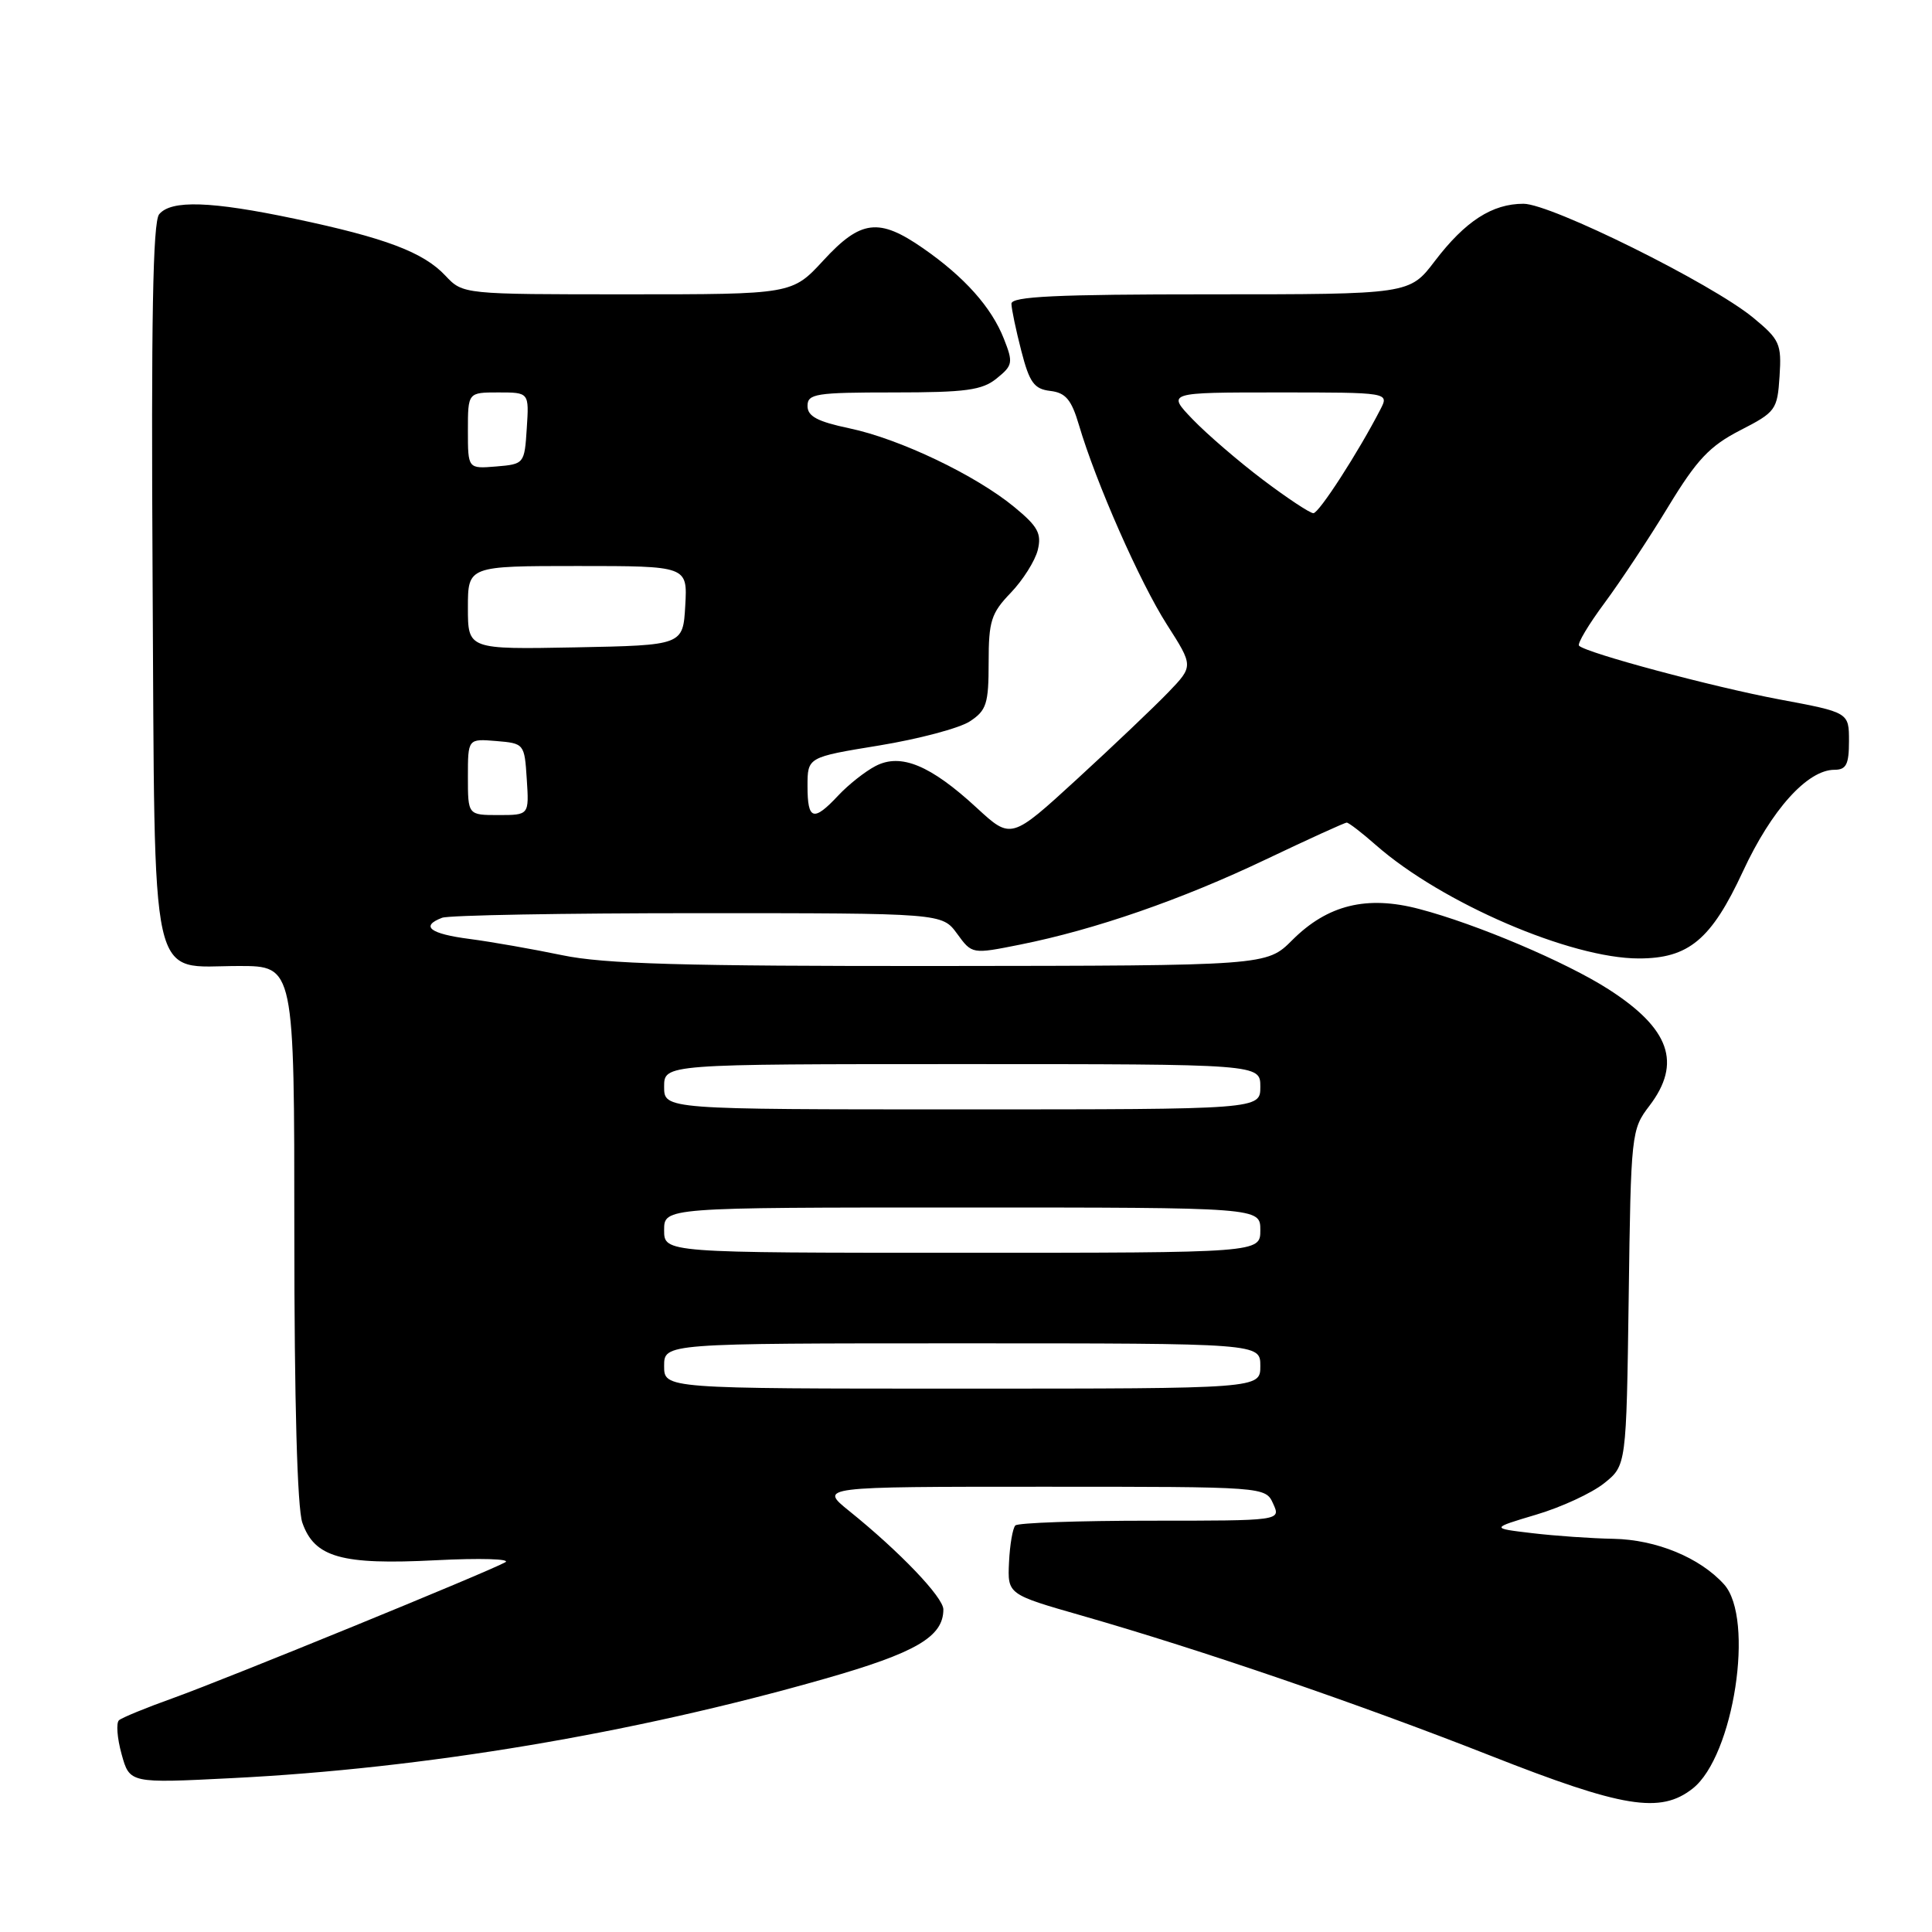 <?xml version="1.0" encoding="UTF-8" standalone="no"?>
<!DOCTYPE svg PUBLIC "-//W3C//DTD SVG 1.1//EN" "http://www.w3.org/Graphics/SVG/1.1/DTD/svg11.dtd" >
<svg xmlns="http://www.w3.org/2000/svg" xmlns:xlink="http://www.w3.org/1999/xlink" version="1.1" viewBox="0 0 256 256">
 <g >
 <path fill="currentColor"
d=" M 224.29 236.99 C 229.74 232.70 232.53 214.46 228.44 209.93 C 225.23 206.38 219.45 204.01 213.79 203.90 C 210.88 203.85 206.03 203.51 203.01 203.15 C 197.52 202.50 197.52 202.50 203.55 200.70 C 206.87 199.72 210.91 197.85 212.54 196.55 C 215.50 194.19 215.50 194.19 215.81 171.96 C 216.10 150.14 216.16 149.66 218.56 146.52 C 222.87 140.86 221.27 136.30 213.13 131.08 C 207.52 127.48 195.63 122.43 188.07 120.45 C 181.12 118.61 175.91 119.89 171.23 124.57 C 167.84 127.96 167.84 127.96 124.67 128.00 C 90.47 128.03 80.05 127.73 74.50 126.57 C 70.65 125.77 65.14 124.80 62.25 124.42 C 56.97 123.74 55.65 122.73 58.58 121.61 C 59.45 121.27 74.71 121.00 92.50 121.00 C 124.83 121.00 124.83 121.00 126.82 123.72 C 128.80 126.44 128.80 126.44 135.15 125.17 C 145.07 123.19 156.58 119.20 167.73 113.88 C 173.36 111.20 178.18 109.00 178.45 109.00 C 178.71 109.00 180.47 110.35 182.35 112.01 C 191.06 119.65 208.12 127.00 217.15 127.00 C 223.76 127.00 226.75 124.51 230.94 115.48 C 234.74 107.28 239.50 102.00 243.08 102.00 C 244.64 102.00 245.00 101.28 245.00 98.20 C 245.00 94.40 245.00 94.40 235.75 92.67 C 226.88 91.00 210.20 86.53 209.23 85.56 C 208.97 85.30 210.50 82.74 212.63 79.87 C 214.76 76.99 218.56 71.25 221.08 67.09 C 224.85 60.89 226.54 59.10 230.58 57.02 C 235.30 54.60 235.51 54.31 235.80 49.86 C 236.08 45.56 235.83 45.00 232.30 42.09 C 226.80 37.56 205.52 27.00 201.87 27.00 C 197.72 27.00 194.16 29.30 190.13 34.58 C 186.77 39.00 186.77 39.00 160.38 39.00 C 139.93 39.00 134.00 39.28 134.02 40.25 C 134.03 40.94 134.62 43.75 135.33 46.50 C 136.41 50.70 137.03 51.55 139.17 51.80 C 141.20 52.04 141.97 52.95 142.96 56.30 C 145.22 63.96 151.04 77.15 154.61 82.74 C 158.14 88.26 158.14 88.26 154.82 91.72 C 152.99 93.62 147.56 98.79 142.74 103.21 C 133.98 111.24 133.98 111.24 129.43 107.05 C 123.30 101.39 119.36 99.76 116.02 101.50 C 114.63 102.22 112.41 103.98 111.08 105.40 C 107.79 108.92 107.00 108.68 107.00 104.17 C 107.00 100.33 107.00 100.33 116.50 98.78 C 121.73 97.92 127.13 96.49 128.50 95.59 C 130.72 94.14 131.00 93.26 131.00 87.77 C 131.00 82.30 131.33 81.25 133.93 78.55 C 135.54 76.87 137.15 74.32 137.51 72.88 C 138.04 70.70 137.53 69.76 134.42 67.20 C 129.30 62.97 119.18 58.14 112.53 56.75 C 108.31 55.86 107.00 55.16 107.00 53.79 C 107.00 52.17 108.10 52.00 118.39 52.00 C 127.99 52.00 130.14 51.71 132.07 50.14 C 134.20 48.42 134.27 48.05 133.02 44.89 C 131.37 40.70 127.79 36.70 122.32 32.90 C 116.46 28.83 114.06 29.12 109.11 34.50 C 104.96 39.00 104.96 39.00 83.15 39.00 C 61.35 39.00 61.35 39.00 59.02 36.53 C 56.11 33.42 51.07 31.52 39.07 28.99 C 27.98 26.65 22.68 26.47 21.09 28.39 C 20.25 29.40 20.02 42.43 20.22 76.78 C 20.55 132.10 19.63 128.00 31.65 128.00 C 39.00 128.00 39.00 128.00 39.00 163.35 C 39.00 185.78 39.39 199.82 40.06 201.76 C 41.67 206.37 45.24 207.38 57.75 206.74 C 63.61 206.44 67.75 206.56 66.95 207.01 C 64.62 208.31 30.11 222.42 23.00 224.98 C 19.42 226.26 16.17 227.59 15.77 227.94 C 15.37 228.28 15.52 230.30 16.11 232.43 C 17.18 236.30 17.18 236.30 30.76 235.61 C 56.21 234.34 83.88 229.70 109.27 222.45 C 121.37 219.00 125.00 216.88 125.00 213.26 C 125.00 211.65 119.20 205.59 112.52 200.21 C 108.54 197.00 108.54 197.00 138.11 197.00 C 167.68 197.00 167.68 197.00 168.70 199.25 C 169.73 201.50 169.73 201.50 152.45 201.50 C 142.95 201.50 134.88 201.78 134.54 202.13 C 134.19 202.48 133.81 204.68 133.70 207.01 C 133.50 211.26 133.50 211.26 143.39 214.09 C 159.15 218.61 180.08 225.78 197.43 232.61 C 215.05 239.55 220.01 240.36 224.29 236.99 Z  M 88.00 181.00 C 88.00 178.00 88.00 178.00 127.50 178.00 C 167.00 178.00 167.00 178.00 167.00 181.00 C 167.00 184.00 167.00 184.00 127.50 184.00 C 88.00 184.00 88.00 184.00 88.00 181.00 Z  M 88.00 163.00 C 88.00 160.00 88.00 160.00 127.50 160.00 C 167.00 160.00 167.00 160.00 167.00 163.00 C 167.00 166.00 167.00 166.00 127.50 166.00 C 88.00 166.00 88.00 166.00 88.00 163.00 Z  M 88.00 144.00 C 88.00 141.00 88.00 141.00 127.50 141.00 C 167.00 141.00 167.00 141.00 167.00 144.00 C 167.00 147.00 167.00 147.00 127.50 147.00 C 88.00 147.00 88.00 147.00 88.00 144.00 Z  M 62.00 102.94 C 62.00 97.88 62.00 97.88 65.75 98.19 C 69.46 98.50 69.50 98.55 69.80 103.25 C 70.11 108.00 70.11 108.00 66.05 108.00 C 62.00 108.00 62.00 108.00 62.00 102.94 Z  M 62.00 80.53 C 62.00 75.00 62.00 75.00 76.55 75.00 C 91.10 75.00 91.10 75.00 90.80 80.25 C 90.50 85.50 90.50 85.50 76.25 85.78 C 62.00 86.05 62.00 86.05 62.00 80.53 Z  M 167.35 63.58 C 164.13 61.15 159.95 57.55 158.05 55.58 C 154.61 52.00 154.61 52.00 169.34 52.00 C 184.07 52.00 184.07 52.00 182.91 54.25 C 179.95 59.99 174.77 68.00 174.03 68.00 C 173.57 68.00 170.57 66.01 167.35 63.58 Z  M 62.00 57.06 C 62.00 52.00 62.00 52.00 66.05 52.00 C 70.11 52.00 70.11 52.00 69.80 56.75 C 69.50 61.45 69.46 61.50 65.75 61.81 C 62.00 62.12 62.00 62.12 62.00 57.06 Z "/>
</g>
</svg>